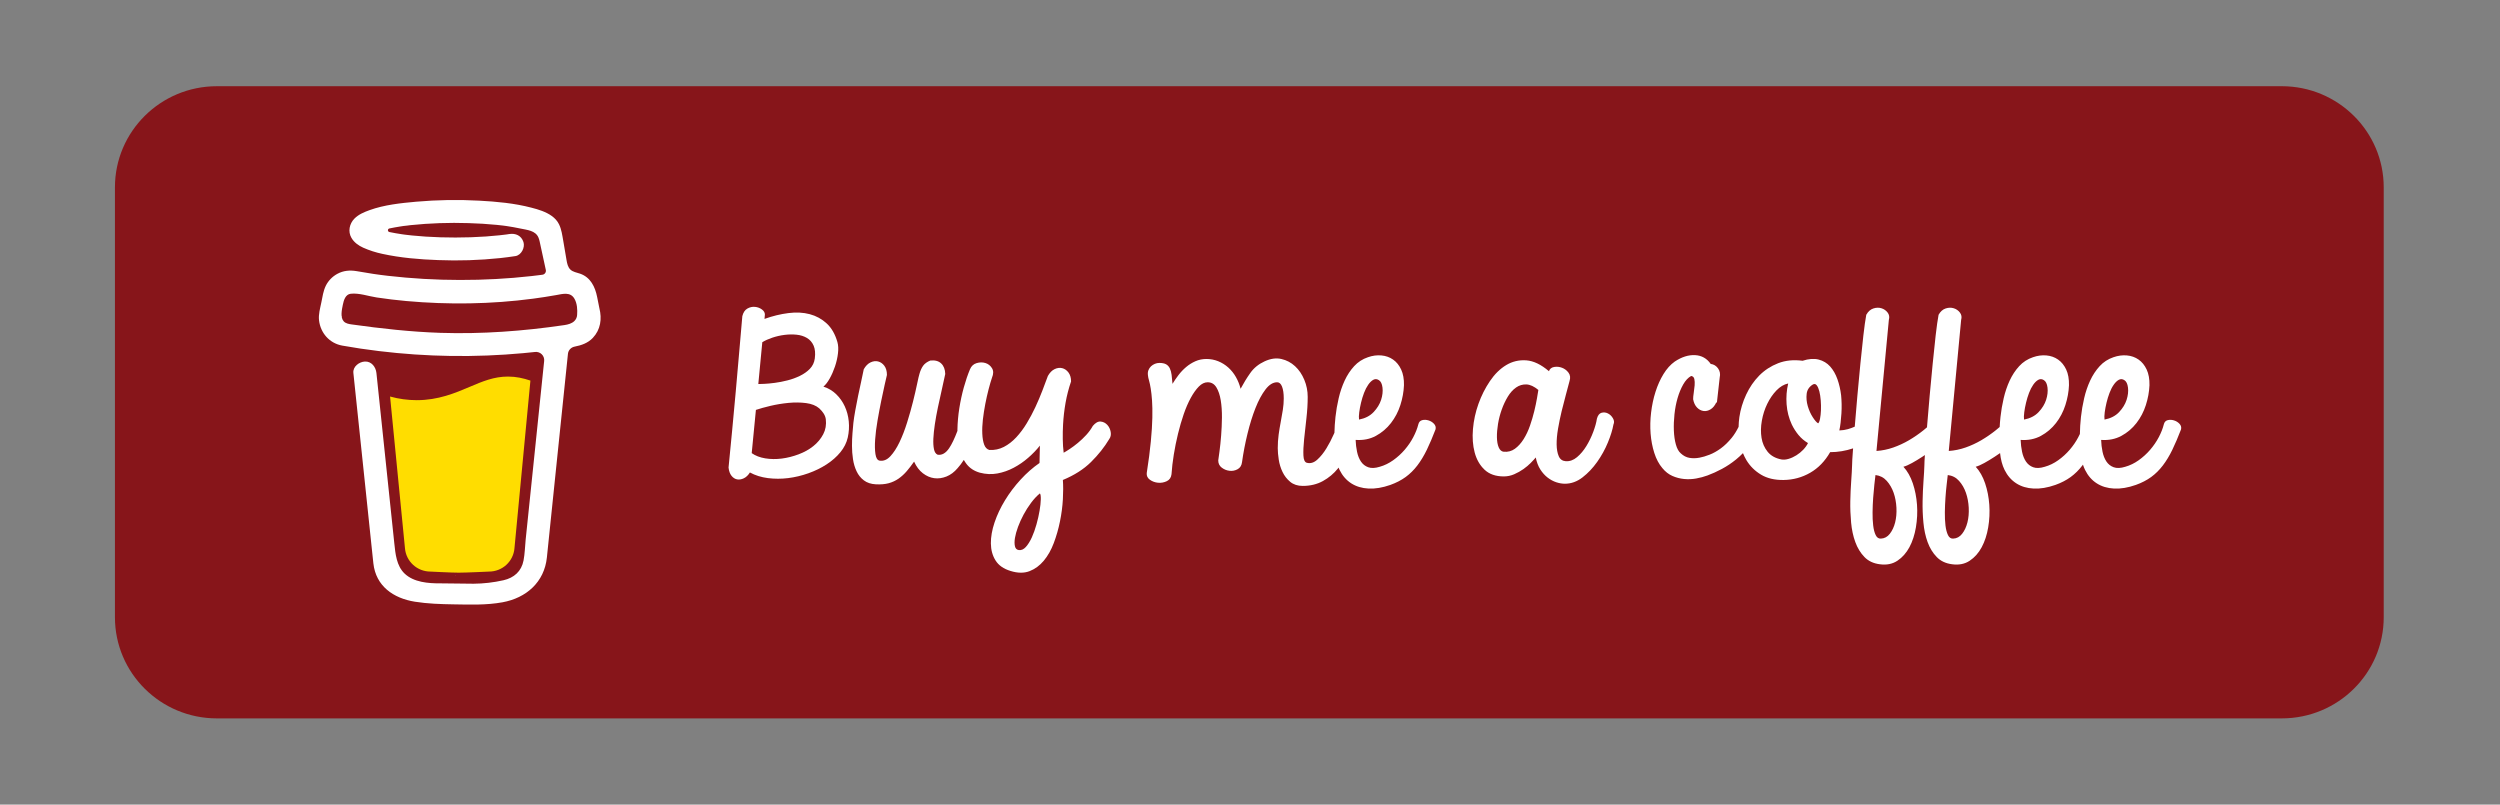 <svg width="174" height="56" viewBox="0 0 174 56" fill="none" xmlns="http://www.w3.org/2000/svg">
<rect x="0" y="0" width="174" height="56" fill="#808080" stroke="none"/>
<g clip-path="url(#clip0_3095_7403)">
<path d="M8 13.04C8 9.152 11.177 6 15.097 6H158.81C162.73 6 165.907 9.152 165.907 13.04V42.96C165.907 46.848 162.73 50 158.81 50H15.097C11.177 50 8 46.848 8 42.96V13.04Z" fill="#87151A"/>
<path d="M39.752 20.47L39.732 20.459L39.687 20.445C39.705 20.46 39.728 20.469 39.752 20.47Z" fill="white"/>
<path d="M39.76 20.467C39.757 20.467 39.754 20.466 39.752 20.465C39.752 20.467 39.751 20.469 39.752 20.47C39.755 20.47 39.757 20.469 39.76 20.467Z" fill="white"/>
<path d="M39.752 20.472H39.757V20.469L39.752 20.472Z" fill="white"/>
<path d="M40.019 22.479L40.052 22.46L40.065 22.453L40.076 22.441C40.055 22.45 40.036 22.463 40.019 22.479Z" fill="white"/>
<path d="M39.808 20.515L39.775 20.484L39.753 20.473C39.765 20.493 39.785 20.508 39.808 20.515Z" fill="white"/>
<path d="M31.737 40.036C31.712 40.047 31.689 40.064 31.672 40.086L31.692 40.073C31.706 40.061 31.726 40.046 31.737 40.036Z" fill="white"/>
<path d="M36.424 39.122C36.424 39.093 36.41 39.098 36.413 39.2C36.413 39.192 36.417 39.184 36.418 39.176C36.42 39.157 36.422 39.14 36.424 39.122Z" fill="white"/>
<path d="M35.94 40.036C35.914 40.047 35.892 40.064 35.875 40.086L35.895 40.073C35.909 40.061 35.928 40.046 35.94 40.036Z" fill="white"/>
<path d="M28.436 40.254C28.416 40.237 28.392 40.226 28.366 40.222C28.387 40.232 28.408 40.242 28.422 40.249L28.436 40.254Z" fill="white"/>
<path d="M27.692 39.548C27.689 39.518 27.68 39.49 27.666 39.464C27.676 39.49 27.685 39.518 27.691 39.547L27.692 39.548Z" fill="white"/>
<path d="M32.682 26.928C31.662 27.361 30.505 27.852 29.005 27.852C28.378 27.851 27.753 27.766 27.149 27.598L28.186 38.163C28.223 38.604 28.426 39.016 28.755 39.316C29.083 39.616 29.513 39.782 29.96 39.782C29.96 39.782 31.431 39.858 31.921 39.858C32.45 39.858 34.033 39.782 34.033 39.782C34.48 39.782 34.91 39.616 35.239 39.316C35.567 39.015 35.77 38.604 35.806 38.163L36.917 26.489C36.421 26.321 35.92 26.209 35.355 26.209C34.378 26.209 33.591 26.542 32.682 26.928Z" fill="#FFDD00"/>
<path d="M23.94 22.421L23.957 22.438L23.968 22.444C23.959 22.436 23.95 22.428 23.94 22.421Z" fill="white"/>
<path d="M41.716 21.447L41.56 20.665C41.42 19.964 41.102 19.301 40.376 19.048C40.144 18.967 39.879 18.932 39.701 18.764C39.523 18.596 39.47 18.335 39.429 18.094C39.353 17.65 39.281 17.206 39.203 16.763C39.135 16.383 39.081 15.955 38.905 15.606C38.676 15.136 38.201 14.862 37.728 14.681C37.486 14.591 37.238 14.515 36.987 14.454C35.806 14.144 34.564 14.031 33.349 13.966C31.89 13.886 30.428 13.91 28.973 14.038C27.89 14.136 26.749 14.254 25.72 14.626C25.344 14.761 24.956 14.925 24.67 15.213C24.319 15.567 24.204 16.115 24.461 16.557C24.643 16.87 24.951 17.092 25.279 17.239C25.705 17.428 26.15 17.571 26.607 17.668C27.879 17.946 29.196 18.056 30.495 18.102C31.935 18.16 33.377 18.113 34.81 17.963C35.165 17.924 35.519 17.878 35.872 17.824C36.288 17.76 36.555 17.221 36.432 16.845C36.285 16.396 35.891 16.221 35.446 16.289C35.38 16.3 35.315 16.309 35.249 16.319L35.202 16.325C35.051 16.344 34.9 16.362 34.749 16.378C34.437 16.412 34.124 16.439 33.811 16.46C33.109 16.509 32.405 16.531 31.701 16.532C31.01 16.532 30.319 16.513 29.629 16.468C29.314 16.447 29 16.421 28.687 16.39C28.545 16.375 28.403 16.359 28.261 16.342L28.125 16.325L28.096 16.321L27.956 16.301C27.669 16.258 27.383 16.209 27.1 16.149C27.071 16.143 27.045 16.127 27.027 16.105C27.009 16.082 26.999 16.054 26.999 16.024C26.999 15.995 27.009 15.967 27.027 15.945C27.045 15.922 27.071 15.906 27.1 15.9H27.105C27.351 15.848 27.598 15.804 27.846 15.765C27.929 15.752 28.012 15.739 28.095 15.727H28.098C28.253 15.717 28.409 15.689 28.564 15.671C29.91 15.532 31.263 15.485 32.615 15.529C33.272 15.548 33.928 15.587 34.581 15.652C34.722 15.667 34.862 15.682 35.002 15.699C35.055 15.706 35.109 15.713 35.163 15.72L35.271 15.735C35.587 15.782 35.902 15.838 36.215 15.905C36.678 16.005 37.274 16.038 37.48 16.542C37.546 16.701 37.575 16.879 37.612 17.047L37.658 17.261C37.659 17.265 37.66 17.269 37.661 17.273C37.77 17.778 37.879 18.283 37.989 18.788C37.997 18.826 37.997 18.864 37.989 18.901C37.982 18.939 37.966 18.974 37.944 19.006C37.922 19.037 37.894 19.063 37.861 19.083C37.828 19.103 37.791 19.116 37.754 19.121H37.75L37.684 19.13L37.618 19.139C37.408 19.166 37.199 19.191 36.989 19.215C36.576 19.261 36.162 19.302 35.747 19.336C34.924 19.404 34.098 19.448 33.272 19.47C32.85 19.481 32.429 19.486 32.008 19.485C30.332 19.484 28.657 19.387 26.992 19.196C26.812 19.175 26.631 19.152 26.451 19.129C26.591 19.147 26.349 19.115 26.301 19.108C26.186 19.092 26.072 19.076 25.957 19.059C25.572 19.001 25.19 18.931 24.806 18.869C24.342 18.794 23.898 18.831 23.479 19.059C23.134 19.246 22.855 19.532 22.679 19.881C22.498 20.252 22.445 20.656 22.364 21.055C22.283 21.454 22.157 21.883 22.204 22.293C22.307 23.177 22.93 23.895 23.826 24.055C24.669 24.207 25.516 24.33 26.366 24.434C29.704 24.84 33.076 24.888 36.425 24.579C36.697 24.554 36.969 24.526 37.241 24.497C37.326 24.487 37.412 24.497 37.493 24.525C37.574 24.553 37.647 24.598 37.707 24.658C37.768 24.718 37.815 24.79 37.843 24.87C37.872 24.95 37.883 25.035 37.874 25.119L37.789 25.937C37.618 27.589 37.447 29.241 37.277 30.892C37.098 32.627 36.919 34.361 36.738 36.096C36.688 36.584 36.637 37.072 36.586 37.561C36.537 38.041 36.53 38.538 36.438 39.013C36.293 39.759 35.783 40.218 35.039 40.386C34.357 40.54 33.661 40.621 32.962 40.627C32.187 40.631 31.413 40.597 30.638 40.601C29.811 40.606 28.797 40.53 28.159 39.919C27.598 39.383 27.52 38.543 27.444 37.817C27.342 36.855 27.241 35.894 27.141 34.933L26.217 26.129C26.21 26.072 26.204 26.016 26.199 25.958C26.155 25.546 25.861 25.142 25.397 25.163C25 25.18 24.548 25.515 24.595 25.958L25.421 33.826C25.579 35.332 25.738 36.839 25.895 38.346C25.926 38.635 25.955 38.924 25.987 39.213C26.161 40.79 27.376 41.641 28.88 41.88C29.758 42.02 30.658 42.049 31.549 42.063C32.692 42.081 33.846 42.125 34.97 41.92C36.635 41.617 37.885 40.513 38.063 38.802C38.114 38.308 38.165 37.814 38.216 37.32C38.385 35.685 38.554 34.05 38.723 32.416L39.529 24.626C39.541 24.505 39.593 24.39 39.676 24.3C39.759 24.211 39.869 24.149 39.99 24.126C40.466 24.034 40.921 23.877 41.26 23.518C41.8 22.945 41.907 22.199 41.716 21.447ZM23.801 21.975C23.809 21.971 23.795 22.033 23.79 22.062C23.788 22.018 23.791 21.98 23.801 21.975ZM23.848 22.329C23.852 22.326 23.863 22.342 23.875 22.36C23.857 22.343 23.846 22.331 23.848 22.329ZM23.893 22.389C23.91 22.416 23.918 22.434 23.893 22.389V22.389ZM23.984 22.462H23.987C23.987 22.465 23.991 22.467 23.992 22.47C23.99 22.467 23.987 22.465 23.984 22.462ZM39.968 22.352C39.797 22.514 39.539 22.589 39.284 22.626C36.428 23.047 33.529 23.26 30.641 23.166C28.575 23.096 26.529 22.868 24.483 22.581C24.283 22.553 24.065 22.517 23.927 22.37C23.668 22.093 23.795 21.537 23.863 21.203C23.925 20.896 24.043 20.488 24.41 20.445C24.983 20.378 25.648 20.618 26.215 20.703C26.897 20.806 27.582 20.889 28.27 20.951C31.203 21.216 34.187 21.175 37.107 20.787C37.64 20.716 38.17 20.634 38.699 20.54C39.17 20.456 39.692 20.299 39.976 20.783C40.171 21.112 40.197 21.553 40.167 21.926C40.158 22.088 40.087 22.241 39.968 22.352Z" fill="white"/>
<path fill-rule="evenodd" clip-rule="evenodd" d="M57.295 30.226C57.128 30.542 56.899 30.817 56.607 31.05C56.315 31.284 55.975 31.474 55.585 31.62C55.196 31.767 54.804 31.865 54.411 31.916C54.017 31.966 53.634 31.962 53.264 31.902C52.893 31.842 52.578 31.721 52.319 31.538L52.611 28.529C52.88 28.438 53.218 28.344 53.626 28.247C54.033 28.151 54.452 28.083 54.883 28.041C55.315 28 55.722 28.005 56.106 28.055C56.491 28.106 56.794 28.227 57.017 28.419C57.137 28.529 57.239 28.648 57.323 28.776C57.406 28.905 57.457 29.038 57.476 29.175C57.522 29.56 57.462 29.91 57.295 30.226ZM53.056 23.817C53.25 23.698 53.484 23.593 53.757 23.501C54.031 23.41 54.311 23.345 54.598 23.309C54.885 23.272 55.166 23.267 55.439 23.295C55.712 23.322 55.954 23.398 56.162 23.521C56.371 23.645 56.526 23.824 56.628 24.057C56.73 24.291 56.757 24.586 56.711 24.944C56.674 25.227 56.56 25.468 56.371 25.665C56.181 25.862 55.949 26.026 55.676 26.159C55.402 26.292 55.113 26.398 54.807 26.475C54.501 26.553 54.207 26.611 53.924 26.647C53.642 26.684 53.396 26.707 53.188 26.716C52.979 26.725 52.842 26.729 52.778 26.729L53.056 23.817ZM58.796 28.282C58.648 27.962 58.449 27.68 58.199 27.437C57.948 27.194 57.651 27.018 57.309 26.908C57.457 26.789 57.603 26.601 57.747 26.345C57.89 26.089 58.013 25.809 58.115 25.507C58.217 25.204 58.287 24.9 58.323 24.593C58.36 24.286 58.346 24.023 58.282 23.803C58.124 23.254 57.876 22.823 57.538 22.512C57.2 22.201 56.806 21.985 56.357 21.866C55.907 21.747 55.412 21.722 54.87 21.791C54.327 21.859 53.774 21.994 53.209 22.196C53.209 22.15 53.213 22.102 53.222 22.052C53.231 22.002 53.236 21.949 53.236 21.894C53.236 21.756 53.167 21.637 53.028 21.537C52.889 21.436 52.729 21.376 52.548 21.358C52.367 21.34 52.192 21.378 52.02 21.475C51.849 21.571 51.73 21.747 51.666 22.003C51.592 22.828 51.517 23.684 51.443 24.573C51.369 25.461 51.29 26.359 51.207 27.265C51.124 28.172 51.04 29.072 50.957 29.965C50.873 30.858 50.79 31.716 50.707 32.541C50.734 32.788 50.804 32.98 50.915 33.118C51.026 33.255 51.156 33.338 51.304 33.365C51.452 33.392 51.608 33.367 51.77 33.289C51.932 33.212 52.073 33.076 52.194 32.884C52.564 33.086 52.982 33.216 53.445 33.276C53.908 33.335 54.378 33.335 54.856 33.276C55.333 33.216 55.803 33.104 56.266 32.939C56.73 32.774 57.151 32.568 57.531 32.321C57.911 32.074 58.231 31.792 58.49 31.476C58.75 31.16 58.921 30.819 59.004 30.453C59.088 30.077 59.111 29.702 59.074 29.326C59.037 28.951 58.944 28.603 58.796 28.282Z" fill="white"/>
<path fill-rule="evenodd" clip-rule="evenodd" d="M72.356 35.535C72.306 35.838 72.234 36.156 72.141 36.49C72.048 36.824 71.939 37.129 71.815 37.404C71.689 37.679 71.55 37.9 71.398 38.07C71.245 38.239 71.08 38.31 70.904 38.283C70.765 38.264 70.677 38.178 70.64 38.022C70.603 37.866 70.603 37.674 70.64 37.445C70.677 37.216 70.749 36.957 70.855 36.669C70.962 36.38 71.092 36.094 71.245 35.81C71.398 35.526 71.571 35.254 71.766 34.993C71.96 34.732 72.164 34.514 72.377 34.34C72.424 34.395 72.445 34.532 72.44 34.752C72.435 34.972 72.407 35.233 72.356 35.535ZM77.069 29.573C76.943 29.436 76.791 29.358 76.61 29.34C76.429 29.321 76.246 29.422 76.061 29.642C75.94 29.861 75.787 30.072 75.602 30.274C75.417 30.475 75.225 30.658 75.025 30.823C74.826 30.988 74.636 31.13 74.455 31.249C74.275 31.368 74.133 31.455 74.031 31.51C73.994 31.217 73.973 30.901 73.969 30.562C73.964 30.223 73.971 29.88 73.99 29.532C74.017 29.037 74.075 28.538 74.163 28.034C74.252 27.531 74.379 27.036 74.546 26.55C74.546 26.294 74.485 26.086 74.365 25.925C74.244 25.765 74.099 25.665 73.927 25.623C73.755 25.582 73.58 25.605 73.399 25.692C73.218 25.779 73.063 25.937 72.933 26.166C72.822 26.468 72.695 26.807 72.551 27.183C72.407 27.558 72.245 27.941 72.065 28.33C71.884 28.719 71.682 29.097 71.46 29.463C71.238 29.83 70.994 30.155 70.73 30.439C70.466 30.723 70.179 30.945 69.869 31.105C69.558 31.265 69.222 31.336 68.861 31.318C68.694 31.272 68.573 31.148 68.499 30.947C68.425 30.745 68.381 30.494 68.368 30.191C68.354 29.889 68.368 29.557 68.409 29.195C68.451 28.834 68.507 28.474 68.576 28.117C68.645 27.76 68.722 27.421 68.805 27.1C68.889 26.78 68.967 26.509 69.041 26.29C69.153 26.024 69.153 25.802 69.041 25.623C68.93 25.445 68.778 25.326 68.583 25.266C68.388 25.207 68.184 25.209 67.971 25.273C67.758 25.337 67.605 25.479 67.513 25.699C67.355 26.075 67.211 26.496 67.082 26.963C66.952 27.43 66.848 27.913 66.769 28.412C66.69 28.912 66.646 29.406 66.637 29.896C66.636 29.928 66.638 29.958 66.638 29.99C66.436 30.522 66.243 30.925 66.06 31.194C65.824 31.542 65.557 31.694 65.261 31.648C65.131 31.593 65.046 31.464 65.004 31.263C64.962 31.061 64.948 30.814 64.962 30.521C64.976 30.228 65.011 29.896 65.066 29.525C65.122 29.154 65.191 28.769 65.275 28.371C65.358 27.972 65.446 27.572 65.539 27.169C65.631 26.766 65.715 26.386 65.789 26.029C65.78 25.708 65.685 25.463 65.504 25.294C65.324 25.124 65.071 25.058 64.747 25.094C64.524 25.186 64.36 25.305 64.253 25.452C64.147 25.598 64.061 25.786 63.996 26.015C63.959 26.134 63.903 26.372 63.829 26.729C63.755 27.086 63.66 27.496 63.544 27.959C63.428 28.422 63.292 28.904 63.134 29.408C62.977 29.912 62.8 30.368 62.606 30.775C62.411 31.183 62.198 31.51 61.967 31.757C61.735 32.005 61.485 32.105 61.216 32.06C61.068 32.032 60.973 31.881 60.931 31.606C60.889 31.331 60.883 30.993 60.91 30.59C60.938 30.187 60.994 29.745 61.077 29.264C61.16 28.783 61.246 28.328 61.334 27.897C61.422 27.467 61.503 27.086 61.578 26.757C61.652 26.427 61.703 26.207 61.73 26.097C61.73 25.832 61.67 25.619 61.55 25.458C61.429 25.298 61.283 25.198 61.112 25.156C60.94 25.115 60.764 25.138 60.584 25.225C60.403 25.312 60.248 25.47 60.118 25.699C60.072 25.946 60.011 26.233 59.937 26.558C59.863 26.883 59.791 27.217 59.722 27.56C59.652 27.904 59.587 28.241 59.527 28.57C59.467 28.9 59.423 29.188 59.395 29.436C59.377 29.628 59.356 29.864 59.333 30.143C59.309 30.423 59.298 30.718 59.298 31.029C59.298 31.341 59.321 31.65 59.368 31.957C59.414 32.264 59.497 32.545 59.618 32.801C59.738 33.058 59.907 33.269 60.125 33.433C60.343 33.598 60.618 33.69 60.952 33.708C61.295 33.726 61.594 33.702 61.849 33.633C62.103 33.564 62.335 33.456 62.544 33.31C62.752 33.163 62.942 32.989 63.114 32.788C63.285 32.586 63.454 32.367 63.621 32.128C63.778 32.477 63.982 32.746 64.232 32.939C64.483 33.131 64.747 33.246 65.025 33.282C65.302 33.319 65.585 33.28 65.873 33.166C66.16 33.051 66.419 32.856 66.651 32.582C66.803 32.413 66.947 32.222 67.082 32.01C67.14 32.109 67.201 32.205 67.269 32.293C67.496 32.586 67.805 32.788 68.194 32.898C68.611 33.008 69.018 33.026 69.417 32.953C69.815 32.88 70.195 32.746 70.556 32.554C70.918 32.362 71.254 32.131 71.564 31.86C71.875 31.59 72.146 31.309 72.377 31.015C72.368 31.226 72.363 31.426 72.363 31.613C72.363 31.801 72.359 32.005 72.35 32.224C71.886 32.545 71.448 32.93 71.036 33.379C70.624 33.827 70.262 34.306 69.952 34.814C69.641 35.322 69.398 35.838 69.222 36.359C69.046 36.882 68.96 37.37 68.965 37.823C68.97 38.276 69.078 38.672 69.292 39.011C69.505 39.35 69.852 39.593 70.334 39.739C70.835 39.895 71.275 39.899 71.655 39.753C72.035 39.606 72.366 39.364 72.648 39.025C72.931 38.686 73.163 38.276 73.344 37.795C73.524 37.315 73.668 36.813 73.774 36.291C73.881 35.769 73.948 35.256 73.976 34.752C74.004 34.249 74.004 33.8 73.976 33.406C74.773 33.076 75.426 32.66 75.936 32.156C76.445 31.652 76.867 31.121 77.201 30.562C77.302 30.425 77.337 30.26 77.305 30.068C77.272 29.875 77.194 29.71 77.069 29.573Z" fill="white"/>
<path fill-rule="evenodd" clip-rule="evenodd" d="M94.603 28.694C94.63 28.484 94.672 28.261 94.728 28.028C94.783 27.794 94.853 27.568 94.936 27.348C95.019 27.128 95.117 26.938 95.228 26.778C95.339 26.617 95.457 26.503 95.582 26.434C95.708 26.366 95.835 26.372 95.965 26.455C96.104 26.537 96.189 26.711 96.222 26.977C96.254 27.243 96.222 27.526 96.125 27.829C96.027 28.131 95.853 28.415 95.603 28.68C95.353 28.946 95.015 29.12 94.589 29.202C94.57 29.075 94.575 28.905 94.603 28.694ZM99.418 29.257C99.266 29.212 99.12 29.207 98.981 29.244C98.842 29.28 98.754 29.377 98.717 29.532C98.642 29.825 98.524 30.125 98.362 30.432C98.2 30.739 98.001 31.03 97.765 31.305C97.529 31.579 97.262 31.822 96.966 32.032C96.669 32.243 96.359 32.394 96.034 32.486C95.71 32.587 95.441 32.598 95.228 32.52C95.015 32.443 94.846 32.31 94.721 32.122C94.596 31.934 94.505 31.707 94.45 31.442C94.394 31.176 94.362 30.902 94.352 30.617C94.881 30.654 95.351 30.561 95.763 30.336C96.175 30.112 96.525 29.814 96.812 29.443C97.1 29.072 97.317 28.655 97.466 28.193C97.614 27.73 97.697 27.27 97.716 26.812C97.725 26.381 97.66 26.018 97.521 25.72C97.382 25.422 97.195 25.191 96.958 25.026C96.722 24.861 96.451 24.765 96.145 24.738C95.84 24.71 95.529 24.751 95.214 24.861C94.834 24.989 94.512 25.198 94.248 25.486C93.984 25.775 93.764 26.109 93.588 26.489C93.412 26.869 93.273 27.279 93.171 27.719C93.069 28.158 92.995 28.591 92.949 29.017C92.907 29.399 92.885 29.765 92.877 30.118C92.857 30.162 92.838 30.205 92.816 30.253C92.673 30.579 92.506 30.897 92.316 31.208C92.126 31.52 91.915 31.781 91.684 31.991C91.452 32.202 91.211 32.275 90.961 32.211C90.813 32.175 90.732 32.005 90.718 31.703C90.704 31.401 90.72 31.025 90.766 30.576C90.813 30.128 90.866 29.642 90.926 29.12C90.986 28.598 91.016 28.099 91.016 27.623C91.016 27.21 90.938 26.814 90.78 26.434C90.622 26.054 90.407 25.738 90.134 25.486C89.861 25.234 89.543 25.067 89.182 24.985C88.82 24.902 88.431 24.957 88.014 25.15C87.597 25.342 87.266 25.612 87.021 25.96C86.775 26.308 86.55 26.675 86.346 27.059C86.272 26.766 86.163 26.494 86.019 26.242C85.876 25.99 85.7 25.77 85.492 25.582C85.283 25.395 85.049 25.248 84.79 25.143C84.53 25.038 84.257 24.985 83.969 24.985C83.692 24.985 83.434 25.038 83.198 25.143C82.962 25.248 82.746 25.383 82.552 25.548C82.357 25.713 82.181 25.898 82.023 26.105C81.866 26.311 81.727 26.515 81.606 26.716C81.588 26.478 81.567 26.27 81.544 26.091C81.521 25.912 81.479 25.761 81.419 25.637C81.359 25.514 81.273 25.42 81.162 25.356C81.05 25.292 80.893 25.26 80.689 25.26C80.587 25.26 80.485 25.28 80.383 25.321C80.281 25.363 80.191 25.42 80.112 25.493C80.034 25.567 79.974 25.656 79.932 25.761C79.89 25.866 79.879 25.988 79.897 26.125C79.906 26.226 79.932 26.347 79.974 26.489C80.015 26.631 80.054 26.817 80.091 27.046C80.129 27.275 80.159 27.552 80.182 27.877C80.205 28.202 80.212 28.6 80.203 29.072C80.193 29.544 80.159 30.096 80.098 30.727C80.038 31.359 79.943 32.092 79.813 32.925C79.795 33.118 79.869 33.274 80.036 33.393C80.203 33.511 80.393 33.58 80.606 33.599C80.819 33.617 81.021 33.58 81.21 33.489C81.4 33.397 81.509 33.237 81.537 33.008C81.565 32.578 81.618 32.12 81.697 31.634C81.775 31.149 81.873 30.668 81.989 30.192C82.105 29.715 82.237 29.262 82.385 28.831C82.533 28.401 82.698 28.021 82.878 27.691C83.059 27.362 83.247 27.098 83.441 26.901C83.636 26.704 83.84 26.606 84.053 26.606C84.312 26.606 84.514 26.723 84.657 26.956C84.801 27.19 84.903 27.49 84.963 27.856C85.023 28.223 85.051 28.623 85.047 29.058C85.042 29.493 85.023 29.912 84.991 30.315C84.959 30.718 84.922 31.078 84.88 31.394C84.838 31.71 84.808 31.927 84.79 32.046C84.79 32.257 84.871 32.424 85.033 32.548C85.195 32.671 85.375 32.745 85.575 32.767C85.774 32.791 85.962 32.754 86.138 32.657C86.314 32.561 86.416 32.399 86.444 32.17C86.536 31.511 86.664 30.849 86.826 30.185C86.988 29.521 87.173 28.926 87.382 28.399C87.59 27.872 87.822 27.442 88.077 27.108C88.332 26.773 88.603 26.606 88.89 26.606C89.038 26.606 89.152 26.707 89.23 26.908C89.309 27.11 89.349 27.384 89.349 27.733C89.349 27.989 89.328 28.252 89.286 28.523C89.244 28.793 89.196 29.072 89.14 29.36C89.084 29.649 89.036 29.944 88.994 30.247C88.953 30.549 88.932 30.865 88.932 31.195C88.932 31.424 88.955 31.689 89.001 31.991C89.047 32.293 89.135 32.58 89.265 32.85C89.395 33.12 89.573 33.349 89.8 33.537C90.028 33.724 90.317 33.819 90.669 33.819C91.197 33.819 91.665 33.706 92.073 33.482C92.48 33.258 92.83 32.965 93.122 32.603C93.137 32.584 93.151 32.564 93.166 32.545C93.188 32.598 93.208 32.655 93.233 32.706C93.433 33.109 93.704 33.42 94.046 33.64C94.389 33.86 94.792 33.981 95.256 34.004C95.719 34.027 96.224 33.942 96.771 33.75C97.178 33.603 97.533 33.42 97.834 33.2C98.135 32.98 98.406 32.713 98.647 32.397C98.888 32.081 99.108 31.716 99.308 31.305C99.507 30.892 99.708 30.421 99.912 29.889C99.949 29.743 99.914 29.613 99.808 29.498C99.701 29.384 99.572 29.303 99.418 29.257Z" fill="white"/>
<path fill-rule="evenodd" clip-rule="evenodd" d="M106.973 27.725C106.926 27.995 106.864 28.293 106.785 28.618C106.706 28.943 106.607 29.28 106.486 29.628C106.366 29.976 106.217 30.29 106.041 30.569C105.865 30.848 105.664 31.07 105.437 31.235C105.21 31.4 104.948 31.469 104.652 31.441C104.503 31.423 104.39 31.322 104.311 31.139C104.232 30.956 104.191 30.722 104.186 30.438C104.181 30.154 104.207 29.843 104.262 29.504C104.318 29.165 104.403 28.833 104.52 28.508C104.635 28.183 104.777 27.883 104.943 27.608C105.11 27.334 105.302 27.12 105.52 26.969C105.738 26.818 105.977 26.747 106.236 26.756C106.495 26.766 106.773 26.894 107.07 27.141C107.051 27.26 107.019 27.455 106.973 27.725ZM111.914 28.776C111.77 28.703 111.622 28.687 111.469 28.728C111.316 28.769 111.207 28.909 111.143 29.147C111.106 29.404 111.022 29.706 110.892 30.054C110.763 30.402 110.603 30.732 110.413 31.043C110.223 31.354 110.005 31.613 109.76 31.819C109.514 32.025 109.252 32.119 108.974 32.1C108.743 32.082 108.58 31.966 108.488 31.75C108.395 31.535 108.347 31.265 108.342 30.94C108.337 30.615 108.37 30.248 108.439 29.841C108.509 29.433 108.592 29.028 108.689 28.625C108.787 28.222 108.886 27.835 108.988 27.464C109.09 27.093 109.173 26.779 109.239 26.523C109.312 26.294 109.289 26.099 109.169 25.939C109.048 25.779 108.898 25.664 108.717 25.596C108.536 25.527 108.353 25.509 108.168 25.541C107.983 25.573 107.862 25.671 107.807 25.836C107.26 25.369 106.734 25.117 106.229 25.08C105.724 25.044 105.258 25.154 104.832 25.41C104.406 25.667 104.028 26.038 103.7 26.523C103.371 27.009 103.104 27.537 102.9 28.11C102.696 28.682 102.569 29.266 102.518 29.861C102.467 30.457 102.506 31 102.636 31.489C102.766 31.979 102.995 32.38 103.324 32.691C103.653 33.003 104.1 33.159 104.666 33.159C104.916 33.159 105.157 33.108 105.388 33.008C105.62 32.907 105.833 32.788 106.028 32.65C106.222 32.513 106.393 32.368 106.542 32.217C106.69 32.066 106.806 31.941 106.889 31.84C106.954 32.169 107.061 32.449 107.209 32.678C107.357 32.907 107.526 33.095 107.716 33.241C107.906 33.387 108.106 33.495 108.314 33.564C108.522 33.633 108.724 33.667 108.919 33.667C109.354 33.667 109.762 33.52 110.142 33.227C110.522 32.934 110.862 32.575 111.164 32.149C111.464 31.723 111.713 31.274 111.907 30.802C112.102 30.331 112.231 29.912 112.296 29.545C112.361 29.408 112.349 29.264 112.261 29.113C112.173 28.962 112.058 28.849 111.914 28.776Z" fill="white"/>
<path fill-rule="evenodd" clip-rule="evenodd" d="M136.933 36.36C136.855 36.672 136.732 36.935 136.565 37.15C136.398 37.365 136.19 37.478 135.939 37.487C135.782 37.496 135.661 37.413 135.578 37.24C135.495 37.066 135.437 36.841 135.404 36.567C135.372 36.292 135.358 35.985 135.362 35.646C135.367 35.307 135.381 34.973 135.404 34.643C135.427 34.313 135.455 34.006 135.488 33.723C135.52 33.439 135.545 33.219 135.564 33.063C135.879 33.1 136.141 33.235 136.349 33.469C136.558 33.702 136.718 33.979 136.829 34.3C136.94 34.62 137.005 34.966 137.024 35.337C137.042 35.708 137.012 36.049 136.933 36.36ZM131.902 36.36C131.823 36.672 131.7 36.935 131.533 37.15C131.367 37.365 131.158 37.478 130.908 37.487C130.75 37.496 130.63 37.413 130.547 37.24C130.463 37.066 130.405 36.841 130.373 36.567C130.34 36.292 130.326 35.985 130.331 35.646C130.335 35.307 130.349 34.973 130.373 34.643C130.396 34.313 130.424 34.006 130.456 33.723C130.489 33.439 130.514 33.219 130.533 33.063C130.847 33.1 131.11 33.235 131.318 33.469C131.526 33.702 131.686 33.979 131.798 34.3C131.909 34.62 131.973 34.966 131.992 35.337C132.01 35.708 131.98 36.049 131.902 36.36ZM126.738 28.557C126.729 28.777 126.708 28.972 126.675 29.141C126.643 29.311 126.599 29.418 126.543 29.464C126.441 29.409 126.316 29.267 126.168 29.038C126.02 28.809 125.904 28.55 125.82 28.262C125.737 27.973 125.711 27.689 125.744 27.41C125.776 27.131 125.923 26.913 126.182 26.757C126.284 26.703 126.372 26.723 126.446 26.819C126.52 26.916 126.58 27.055 126.627 27.238C126.673 27.422 126.705 27.632 126.724 27.87C126.743 28.108 126.747 28.337 126.738 28.557ZM125.508 31.298C125.364 31.449 125.204 31.579 125.028 31.689C124.852 31.799 124.672 31.882 124.486 31.937C124.301 31.992 124.134 32.005 123.986 31.978C123.569 31.896 123.249 31.717 123.027 31.442C122.805 31.167 122.663 30.845 122.603 30.474C122.543 30.103 122.549 29.706 122.624 29.285C122.698 28.864 122.823 28.473 122.999 28.111C123.175 27.749 123.388 27.438 123.638 27.177C123.889 26.916 124.162 26.753 124.458 26.689C124.347 27.156 124.31 27.639 124.347 28.138C124.384 28.637 124.505 29.107 124.709 29.546C124.838 29.812 124.994 30.055 125.174 30.274C125.355 30.494 125.575 30.682 125.835 30.838C125.76 30.994 125.651 31.147 125.508 31.298ZM140.888 28.695C140.915 28.484 140.957 28.262 141.013 28.028C141.068 27.795 141.138 27.568 141.221 27.348C141.304 27.128 141.402 26.938 141.513 26.778C141.625 26.618 141.742 26.503 141.867 26.435C141.993 26.366 142.12 26.373 142.25 26.455C142.389 26.538 142.474 26.712 142.507 26.977C142.539 27.243 142.507 27.527 142.41 27.829C142.312 28.131 142.139 28.415 141.888 28.681C141.638 28.947 141.3 29.12 140.874 29.203C140.855 29.075 140.86 28.905 140.888 28.695ZM146.489 28.695C146.517 28.484 146.558 28.262 146.614 28.028C146.67 27.795 146.739 27.568 146.823 27.348C146.906 27.128 147.003 26.938 147.115 26.778C147.226 26.618 147.344 26.503 147.469 26.435C147.594 26.366 147.722 26.373 147.851 26.455C147.99 26.538 148.076 26.712 148.108 26.977C148.141 27.243 148.108 27.527 148.011 27.829C147.914 28.131 147.74 28.415 147.49 28.681C147.24 28.947 146.901 29.12 146.475 29.203C146.457 29.075 146.461 28.905 146.489 28.695ZM151.694 29.498C151.588 29.384 151.458 29.304 151.305 29.258C151.152 29.212 151.007 29.208 150.867 29.244C150.729 29.281 150.64 29.377 150.603 29.533C150.529 29.826 150.411 30.126 150.249 30.432C150.087 30.739 149.887 31.03 149.651 31.305C149.415 31.579 149.149 31.822 148.852 32.033C148.555 32.244 148.245 32.395 147.921 32.486C147.596 32.587 147.328 32.599 147.115 32.521C146.901 32.443 146.732 32.31 146.607 32.122C146.482 31.934 146.392 31.708 146.336 31.442C146.281 31.177 146.248 30.902 146.239 30.618C146.767 30.655 147.237 30.561 147.65 30.336C148.062 30.112 148.412 29.814 148.699 29.443C148.986 29.073 149.204 28.656 149.352 28.193C149.5 27.731 149.584 27.27 149.603 26.812C149.612 26.382 149.547 26.018 149.408 25.72C149.269 25.423 149.082 25.191 148.845 25.026C148.609 24.861 148.338 24.765 148.032 24.738C147.726 24.71 147.416 24.752 147.101 24.861C146.721 24.99 146.399 25.198 146.135 25.487C145.871 25.775 145.65 26.11 145.475 26.489C145.298 26.87 145.159 27.279 145.057 27.719C144.955 28.159 144.881 28.592 144.835 29.017C144.79 29.431 144.766 29.826 144.76 30.205C144.725 30.28 144.688 30.356 144.647 30.432C144.485 30.739 144.286 31.03 144.05 31.305C143.814 31.579 143.547 31.822 143.251 32.033C142.954 32.244 142.644 32.395 142.319 32.486C141.995 32.587 141.726 32.599 141.513 32.521C141.3 32.443 141.131 32.31 141.006 32.122C140.881 31.934 140.79 31.708 140.735 31.442C140.679 31.177 140.647 30.902 140.637 30.618C141.166 30.655 141.636 30.561 142.048 30.336C142.46 30.112 142.81 29.814 143.098 29.443C143.385 29.073 143.603 28.656 143.751 28.193C143.899 27.731 143.983 27.27 144.001 26.812C144.01 26.382 143.946 26.018 143.807 25.72C143.668 25.423 143.48 25.191 143.243 25.026C143.007 24.861 142.736 24.765 142.43 24.738C142.125 24.71 141.814 24.752 141.499 24.861C141.119 24.99 140.797 25.198 140.533 25.487C140.269 25.775 140.049 26.11 139.873 26.489C139.697 26.87 139.558 27.279 139.456 27.719C139.354 28.159 139.28 28.592 139.234 29.017C139.207 29.258 139.19 29.49 139.177 29.719C139.087 29.794 139 29.87 138.907 29.945C138.587 30.201 138.251 30.432 137.899 30.639C137.547 30.845 137.181 31.014 136.801 31.147C136.421 31.28 136.032 31.36 135.634 31.387L136.495 22.265C136.551 22.073 136.523 21.903 136.412 21.757C136.301 21.61 136.157 21.509 135.981 21.455C135.805 21.4 135.617 21.404 135.418 21.468C135.219 21.533 135.055 21.679 134.925 21.908C134.86 22.256 134.793 22.732 134.723 23.337C134.654 23.941 134.584 24.601 134.515 25.315C134.445 26.029 134.376 26.767 134.306 27.527C134.237 28.287 134.176 28.997 134.125 29.656C134.123 29.686 134.121 29.712 134.119 29.741C134.038 29.809 133.959 29.877 133.875 29.945C133.556 30.201 133.219 30.432 132.868 30.639C132.515 30.845 132.149 31.014 131.77 31.147C131.39 31.28 131 31.36 130.602 31.387L131.464 22.265C131.519 22.073 131.492 21.903 131.381 21.757C131.269 21.61 131.125 21.509 130.95 21.455C130.774 21.4 130.586 21.404 130.387 21.468C130.187 21.533 130.023 21.679 129.893 21.908C129.828 22.256 129.761 22.732 129.692 23.337C129.622 23.941 129.553 24.601 129.483 25.315C129.414 26.029 129.344 26.767 129.275 27.527C129.205 28.287 129.145 28.997 129.094 29.656C129.093 29.669 129.092 29.681 129.091 29.695C128.945 29.761 128.787 29.82 128.614 29.869C128.438 29.92 128.239 29.95 128.017 29.959C128.054 29.794 128.084 29.61 128.107 29.409C128.13 29.208 128.149 28.997 128.163 28.777C128.177 28.557 128.181 28.337 128.177 28.117C128.172 27.898 128.16 27.696 128.142 27.513C128.095 27.119 128.01 26.746 127.885 26.393C127.76 26.041 127.591 25.746 127.378 25.507C127.164 25.269 126.898 25.109 126.578 25.026C126.259 24.944 125.885 24.971 125.46 25.109C124.829 25.026 124.262 25.084 123.757 25.281C123.252 25.478 122.814 25.764 122.443 26.139C122.073 26.515 121.769 26.957 121.533 27.465C121.296 27.973 121.139 28.495 121.06 29.031C121.027 29.258 121.011 29.484 121.006 29.71C120.862 30 120.705 30.254 120.532 30.467C120.286 30.769 120.032 31.016 119.767 31.209C119.503 31.401 119.242 31.548 118.982 31.648C118.723 31.749 118.491 31.818 118.287 31.854C118.046 31.9 117.815 31.905 117.592 31.868C117.37 31.832 117.166 31.726 116.981 31.552C116.832 31.424 116.719 31.218 116.64 30.934C116.561 30.65 116.515 30.327 116.501 29.965C116.487 29.604 116.501 29.226 116.543 28.832C116.585 28.438 116.656 28.065 116.758 27.712C116.86 27.36 116.99 27.044 117.148 26.764C117.305 26.485 117.49 26.286 117.704 26.167C117.824 26.185 117.898 26.256 117.926 26.38C117.954 26.503 117.96 26.65 117.947 26.819C117.933 26.989 117.912 27.163 117.884 27.341C117.856 27.52 117.842 27.669 117.842 27.788C117.889 28.035 117.979 28.227 118.114 28.365C118.248 28.502 118.399 28.583 118.565 28.605C118.732 28.628 118.896 28.589 119.059 28.488C119.221 28.388 119.353 28.227 119.455 28.008C119.464 28.017 119.478 28.021 119.496 28.021L119.691 26.277C119.747 26.038 119.709 25.828 119.58 25.645C119.45 25.462 119.279 25.356 119.066 25.329C118.797 24.944 118.433 24.74 117.974 24.717C117.516 24.695 117.046 24.843 116.564 25.164C116.267 25.375 116.005 25.665 115.778 26.036C115.551 26.407 115.366 26.819 115.223 27.273C115.078 27.726 114.977 28.205 114.917 28.708C114.856 29.212 114.845 29.702 114.882 30.178C114.919 30.655 115.005 31.104 115.139 31.524C115.273 31.946 115.461 32.299 115.702 32.582C115.906 32.83 116.137 33.011 116.397 33.125C116.656 33.24 116.927 33.31 117.21 33.338C117.493 33.365 117.773 33.354 118.051 33.304C118.329 33.254 118.593 33.183 118.843 33.091C119.167 32.972 119.501 32.821 119.844 32.637C120.187 32.454 120.516 32.234 120.831 31.978C120.997 31.843 121.156 31.696 121.31 31.538C121.381 31.71 121.459 31.877 121.554 32.033C121.804 32.445 122.142 32.779 122.568 33.036C122.994 33.292 123.518 33.416 124.139 33.407C124.806 33.398 125.422 33.23 125.987 32.905C126.553 32.58 127.016 32.102 127.378 31.47C127.919 31.47 128.451 31.381 128.975 31.206C128.971 31.262 128.966 31.32 128.962 31.374C128.925 31.859 128.906 32.189 128.906 32.363C128.897 32.665 128.876 33.038 128.844 33.482C128.811 33.926 128.791 34.394 128.781 34.883C128.772 35.373 128.791 35.868 128.837 36.367C128.883 36.866 128.98 37.32 129.129 37.727C129.277 38.135 129.488 38.481 129.761 38.765C130.034 39.048 130.393 39.218 130.838 39.273C131.311 39.337 131.719 39.255 132.062 39.026C132.404 38.797 132.682 38.483 132.896 38.085C133.109 37.686 133.259 37.226 133.347 36.704C133.435 36.182 133.461 35.657 133.424 35.131C133.386 34.604 133.289 34.107 133.132 33.64C132.974 33.173 132.756 32.788 132.478 32.486C132.645 32.441 132.844 32.354 133.076 32.225C133.308 32.097 133.546 31.953 133.792 31.792C133.852 31.753 133.912 31.712 133.972 31.671C133.949 31.996 133.938 32.227 133.938 32.363C133.929 32.665 133.908 33.038 133.875 33.482C133.843 33.926 133.822 34.394 133.813 34.883C133.804 35.373 133.822 35.868 133.869 36.367C133.915 36.866 134.012 37.32 134.16 37.727C134.308 38.135 134.519 38.481 134.793 38.765C135.066 39.048 135.425 39.218 135.87 39.273C136.342 39.337 136.75 39.255 137.093 39.026C137.436 38.797 137.714 38.483 137.927 38.085C138.14 37.686 138.291 37.226 138.379 36.704C138.467 36.182 138.492 35.657 138.455 35.131C138.418 34.604 138.321 34.107 138.164 33.64C138.006 33.173 137.788 32.788 137.51 32.486C137.677 32.441 137.876 32.354 138.108 32.225C138.339 32.097 138.578 31.953 138.824 31.792C138.951 31.709 139.078 31.623 139.205 31.535C139.252 31.983 139.355 32.376 139.518 32.706C139.718 33.109 139.989 33.42 140.332 33.64C140.674 33.86 141.077 33.981 141.541 34.004C142.004 34.027 142.509 33.943 143.056 33.75C143.464 33.604 143.818 33.42 144.119 33.201C144.42 32.981 144.691 32.713 144.932 32.397C144.946 32.379 144.959 32.359 144.973 32.34C145.016 32.469 145.063 32.592 145.12 32.706C145.319 33.109 145.59 33.42 145.933 33.64C146.276 33.86 146.679 33.981 147.142 34.004C147.606 34.027 148.111 33.943 148.657 33.75C149.065 33.604 149.42 33.42 149.721 33.201C150.022 32.981 150.293 32.713 150.534 32.397C150.775 32.081 150.995 31.717 151.194 31.305C151.393 30.893 151.595 30.421 151.799 29.89C151.836 29.743 151.801 29.613 151.694 29.498Z" fill="white"/>
</g>
<defs>
<clipPath id="clip0_3095_7403">
<rect width="158" height="44" fill="white" transform="translate(8 6)"/>
</clipPath>
</defs>
</svg>
